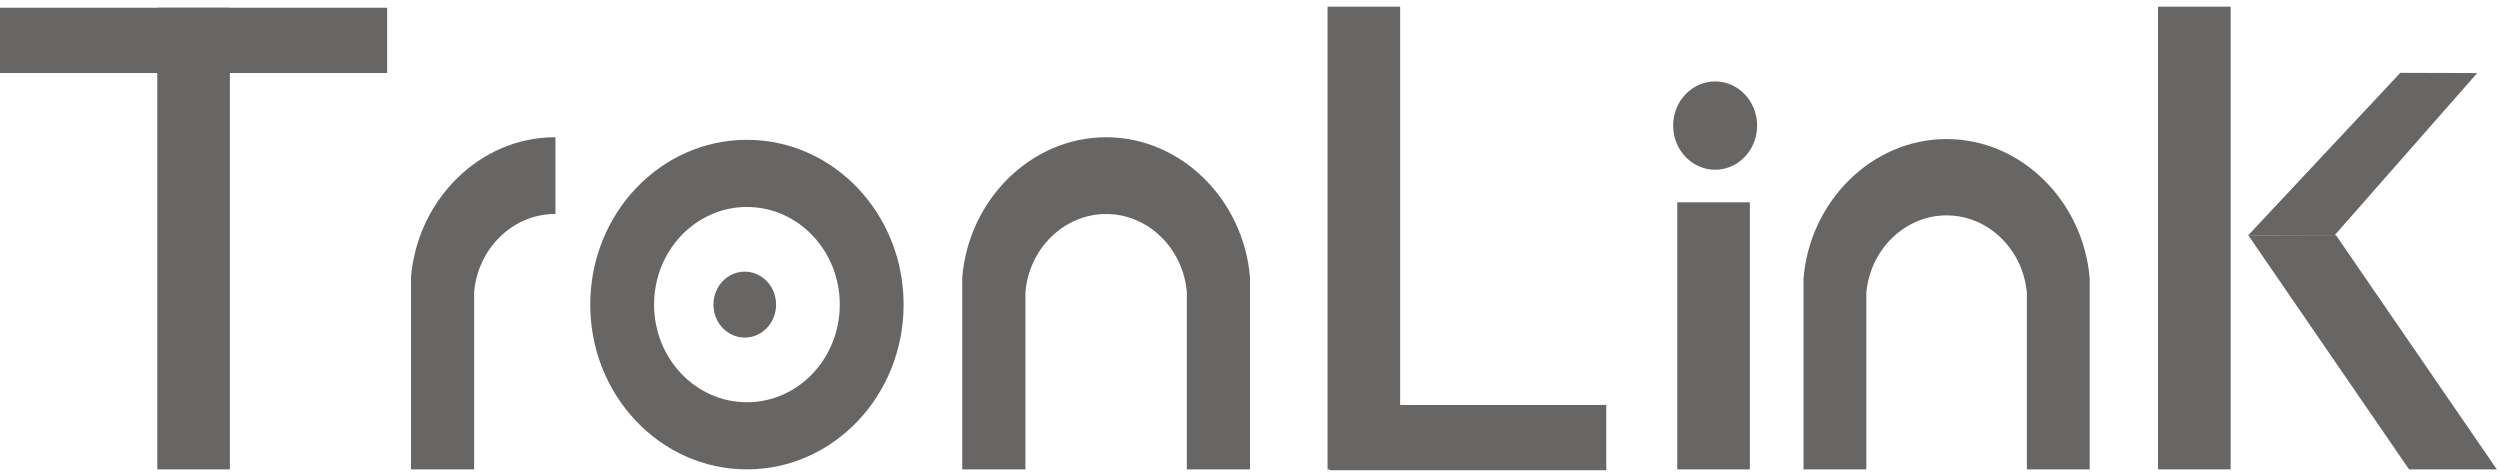 <?xml version="1.0" encoding="UTF-8"?>
<svg width="100px" height="19px" viewBox="0 0 100 19" version="1.1" xmlns="http://www.w3.org/2000/svg" xmlns:xlink="http://www.w3.org/1999/xlink">
    <!-- Generator: Sketch 51.1 (57501) - http://www.bohemiancoding.com/sketch -->
    <title>Group 22</title>
    <desc>Created with Sketch.</desc>
    <defs></defs>
    <g id="方案1" stroke="none" stroke-width="1" fill="none" fill-rule="evenodd">
        <g id="1欢迎回来" transform="translate(-130, -169)" fill="#686665">
            <g id="logo" transform="translate(130, 93)">
                <g id="Group-22" transform="translate(0, 76)">
                    <polygon id="Fill-1" points="6.291 18.775 9.195 18.775 9.195 0.31 6.291 0.31"></polygon>
                    <polygon id="Fill-2" points="0 2.921 15.486 2.921 15.486 0.31 0 0.31"></polygon>
                    <polygon id="Fill-3" points="53.181 18.809 64.25 18.809 64.25 16.199 53.181 16.199"></polygon>
                    <polygon id="Fill-4" points="53.102 18.775 56.006 18.775 56.006 0.267 53.102 0.267"></polygon>
                    <polygon id="Fill-5" points="86.321 18.775 89.226 18.775 89.226 0.267 86.321 0.267"></polygon>
                    <polygon id="Fill-6" points="89.93 9.409 96.362 18.775 99.873 18.775 93.44 9.409"></polygon>
                    <polygon id="Fill-7" points="96.013 2.913 89.93 9.409 93.378 9.418 99.089 2.922"></polygon>
                    <polygon id="Fill-8" points="67.09 18.775 69.994 18.775 69.994 8.092 67.09 8.092"></polygon>
                    <g id="Group-21" transform="translate(16.285, 3.021)">
                        <path d="M54,2.002 C54,2.978 53.248,3.768 52.321,3.768 C51.393,3.768 50.641,2.978 50.641,2.002 C50.641,1.027 51.393,0.236 52.321,0.236 C53.248,0.236 54,1.027 54,2.002" id="Fill-9"></path>
                        <path d="M55.856,15.754 L58.368,15.754 L58.368,8.681 L58.368,8.707 C58.508,6.978 59.899,5.594 61.579,5.594 C63.259,5.594 64.65,6.978 64.79,8.707 L64.79,8.681 L64.79,15.754 L67.303,15.754 L67.303,8.12 C67.053,5.038 64.574,2.541 61.579,2.541 C58.584,2.541 56.105,5.038 55.856,8.12" id="Fill-11"></path>
                        <path d="M22.205,15.754 L24.732,15.754 L24.732,8.642 L24.732,8.669 C24.873,6.93 26.271,5.539 27.96,5.539 C29.65,5.539 31.048,6.93 31.188,8.669 L31.188,8.642 L31.188,15.754 L33.715,15.754 L33.715,8.078 C33.464,4.98 30.972,2.469 27.96,2.469 C24.949,2.469 22.456,4.98 22.205,8.078" id="Fill-13"></path>
                        <path d="M14.759,9.163 C14.759,9.891 14.197,10.482 13.505,10.482 C12.813,10.482 12.252,9.891 12.252,9.163 C12.252,8.435 12.813,7.845 13.505,7.845 C14.197,7.845 14.759,8.435 14.759,9.163" id="Fill-15"></path>
                        <path d="M13.592,13.069 C11.541,13.069 9.878,11.32 9.878,9.163 C9.878,7.006 11.541,5.258 13.592,5.258 C15.644,5.258 17.306,7.006 17.306,9.163 C17.306,11.32 15.644,13.069 13.592,13.069 M13.592,2.572 C10.131,2.572 7.325,5.523 7.325,9.163 C7.325,12.803 10.131,15.754 13.592,15.754 C17.054,15.754 19.859,12.803 19.859,9.163 C19.859,5.523 17.054,2.572 13.592,2.572" id="Fill-17"></path>
                        <path d="M5.933,2.47 C5.925,2.47 5.917,2.469 5.909,2.469 C2.898,2.469 0.405,4.98 0.154,8.078 L0.154,15.754 L2.681,15.754 L2.681,8.669 C2.822,6.93 4.22,5.539 5.909,5.539 C5.917,5.539 5.925,5.54 5.933,5.54 L5.933,2.47 Z" id="Fill-19"></path>
                    </g>
                </g>
            </g>
        </g>
    </g>
</svg>